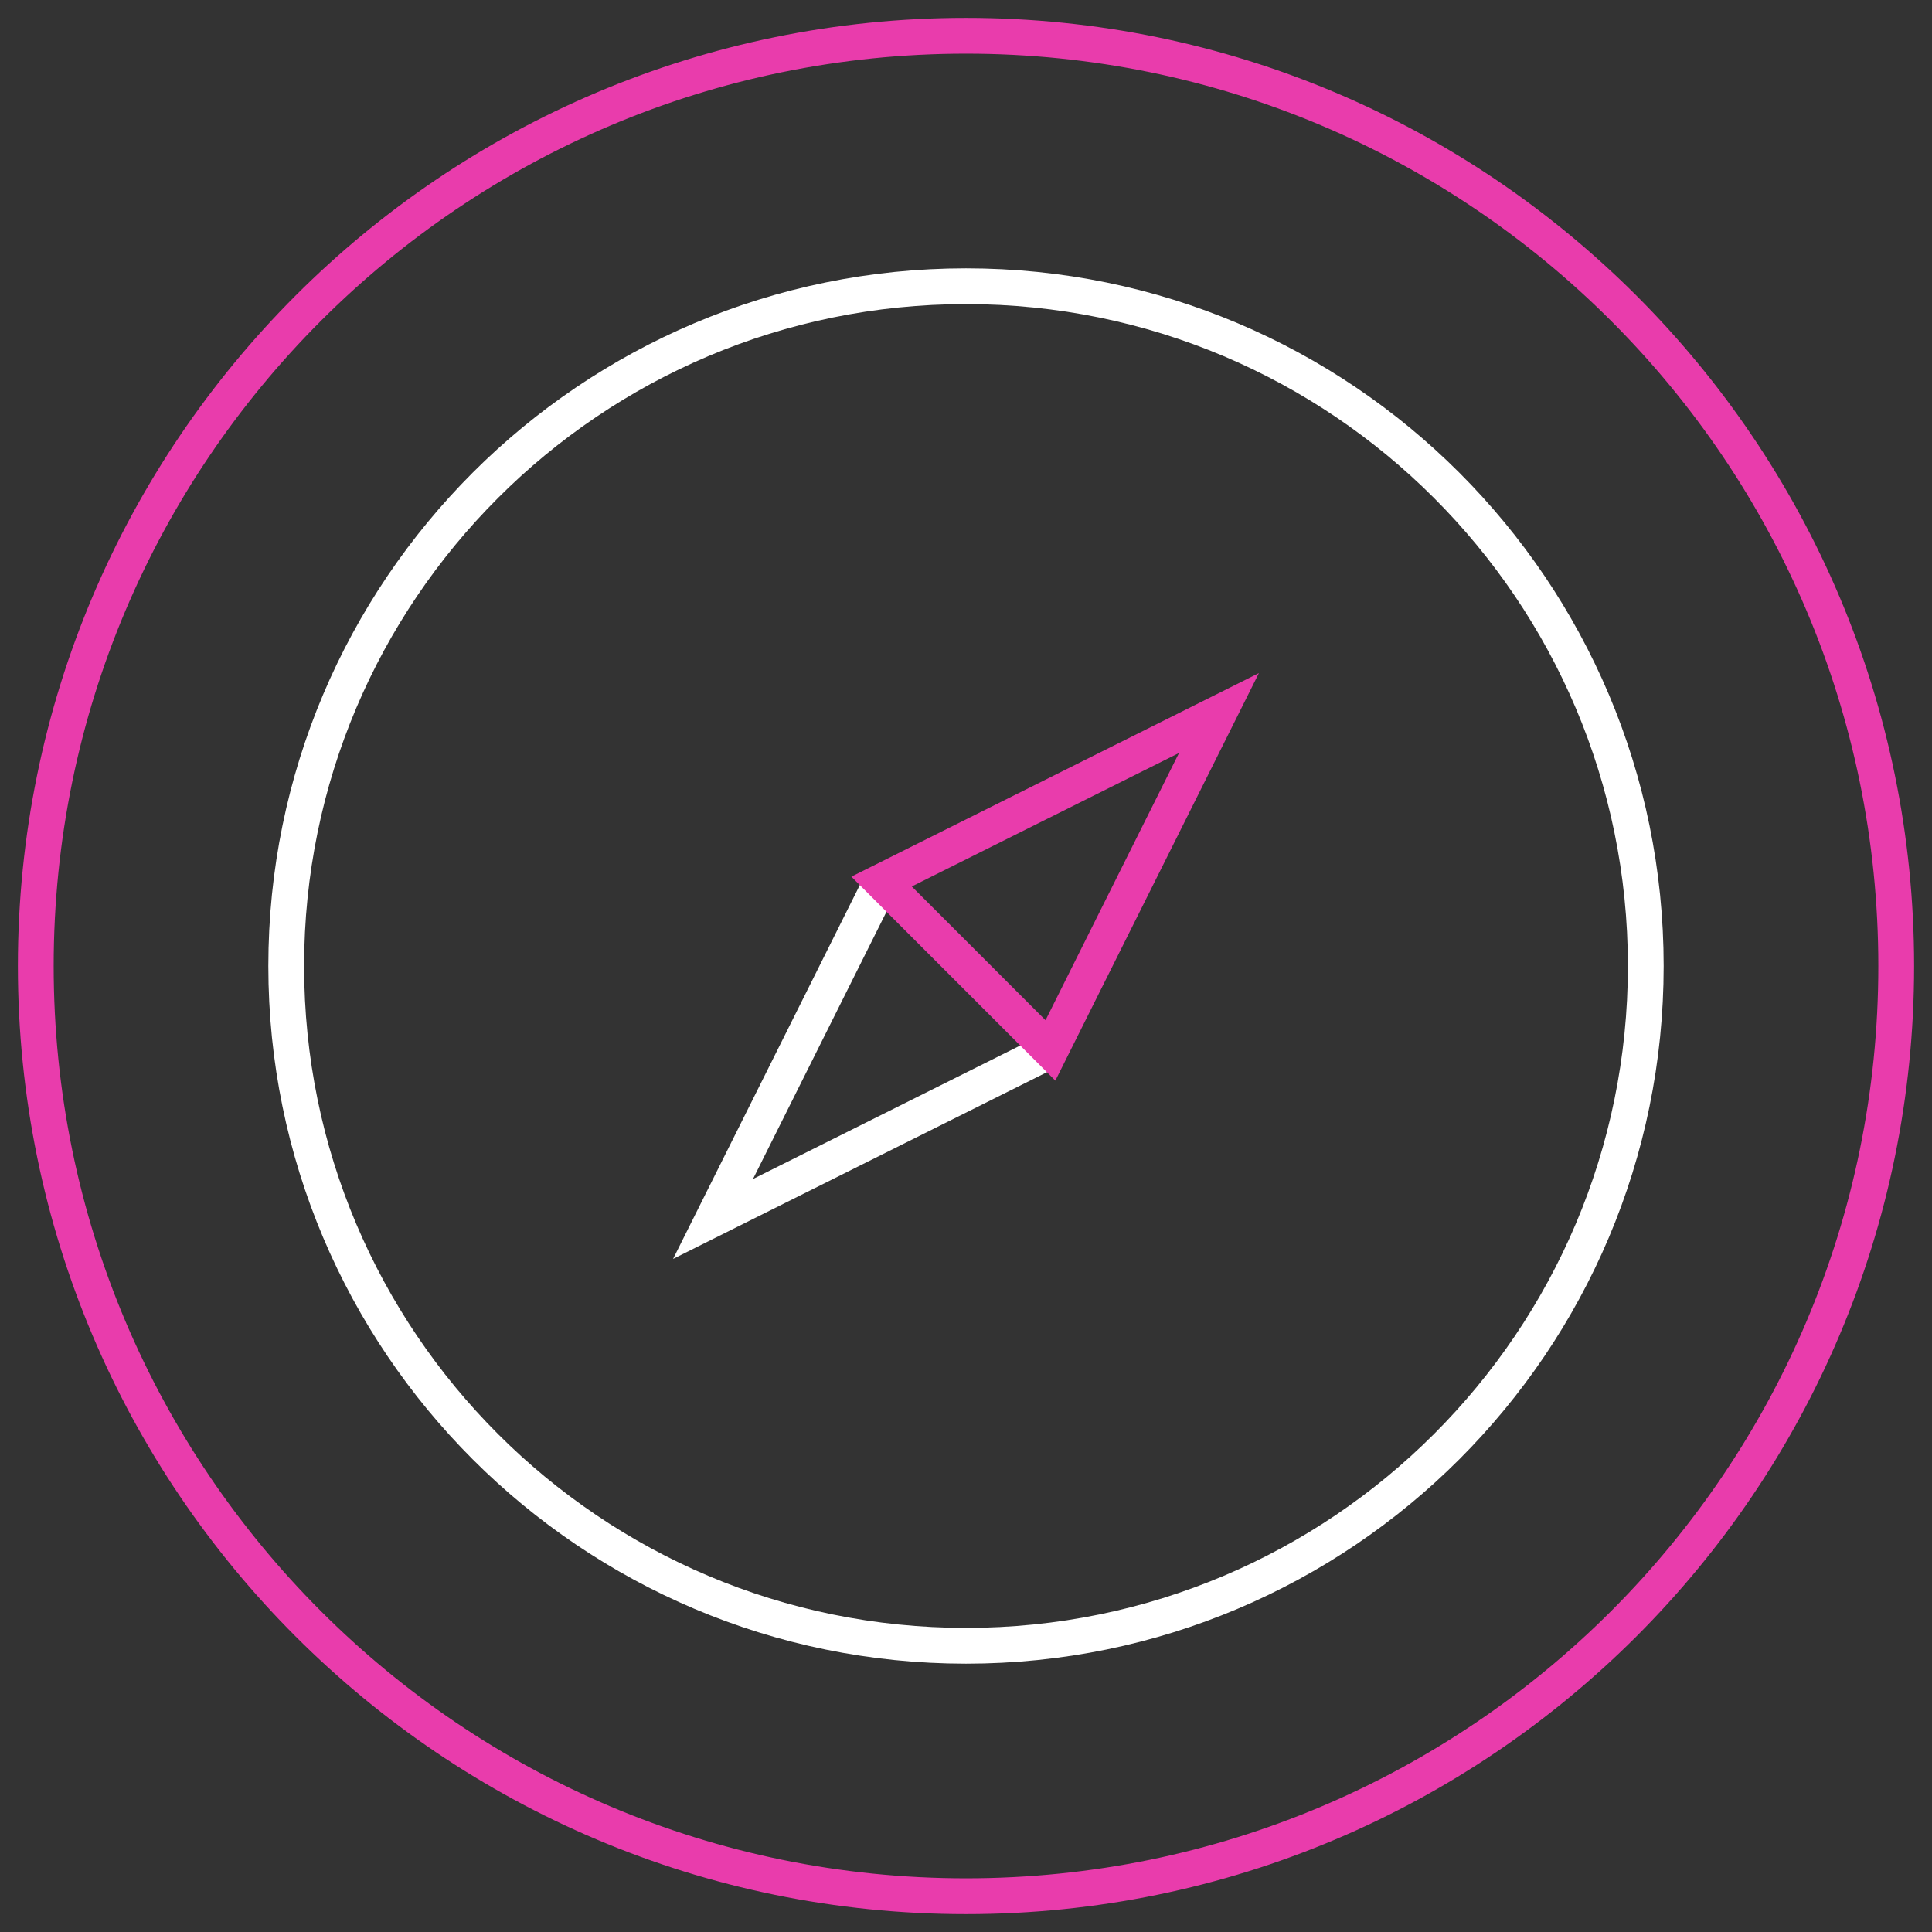 <svg width="54" height="54" viewBox="0 0 54 54" fill="none" xmlns="http://www.w3.org/2000/svg">
<rect x="0" y="0" width="54" height="54" fill="#333333" stroke="none"/>
<path d="M27 46C37.493 46 46 37.493 46 27C46 16.507 37.493 8 27 8C16.507 8 8 16.507 8 27C8 37.493 16.507 46 27 46Z" stroke="white"/>
<path d="M27 53C41.359 53 53 41.359 53 27C53 12.641 41.359 1 27 1C12.641 1 1 12.641 1 27C1 41.359 12.641 53 27 53Z" stroke="#E93CAC"/>
<path d="M29.36 29.36L19.93 34.07L24.64 24.64" stroke="white"/>
<path d="M29.36 29.36L34.07 19.93L24.64 24.64L29.36 29.36Z" stroke="#E93CAC"/>
</svg>
